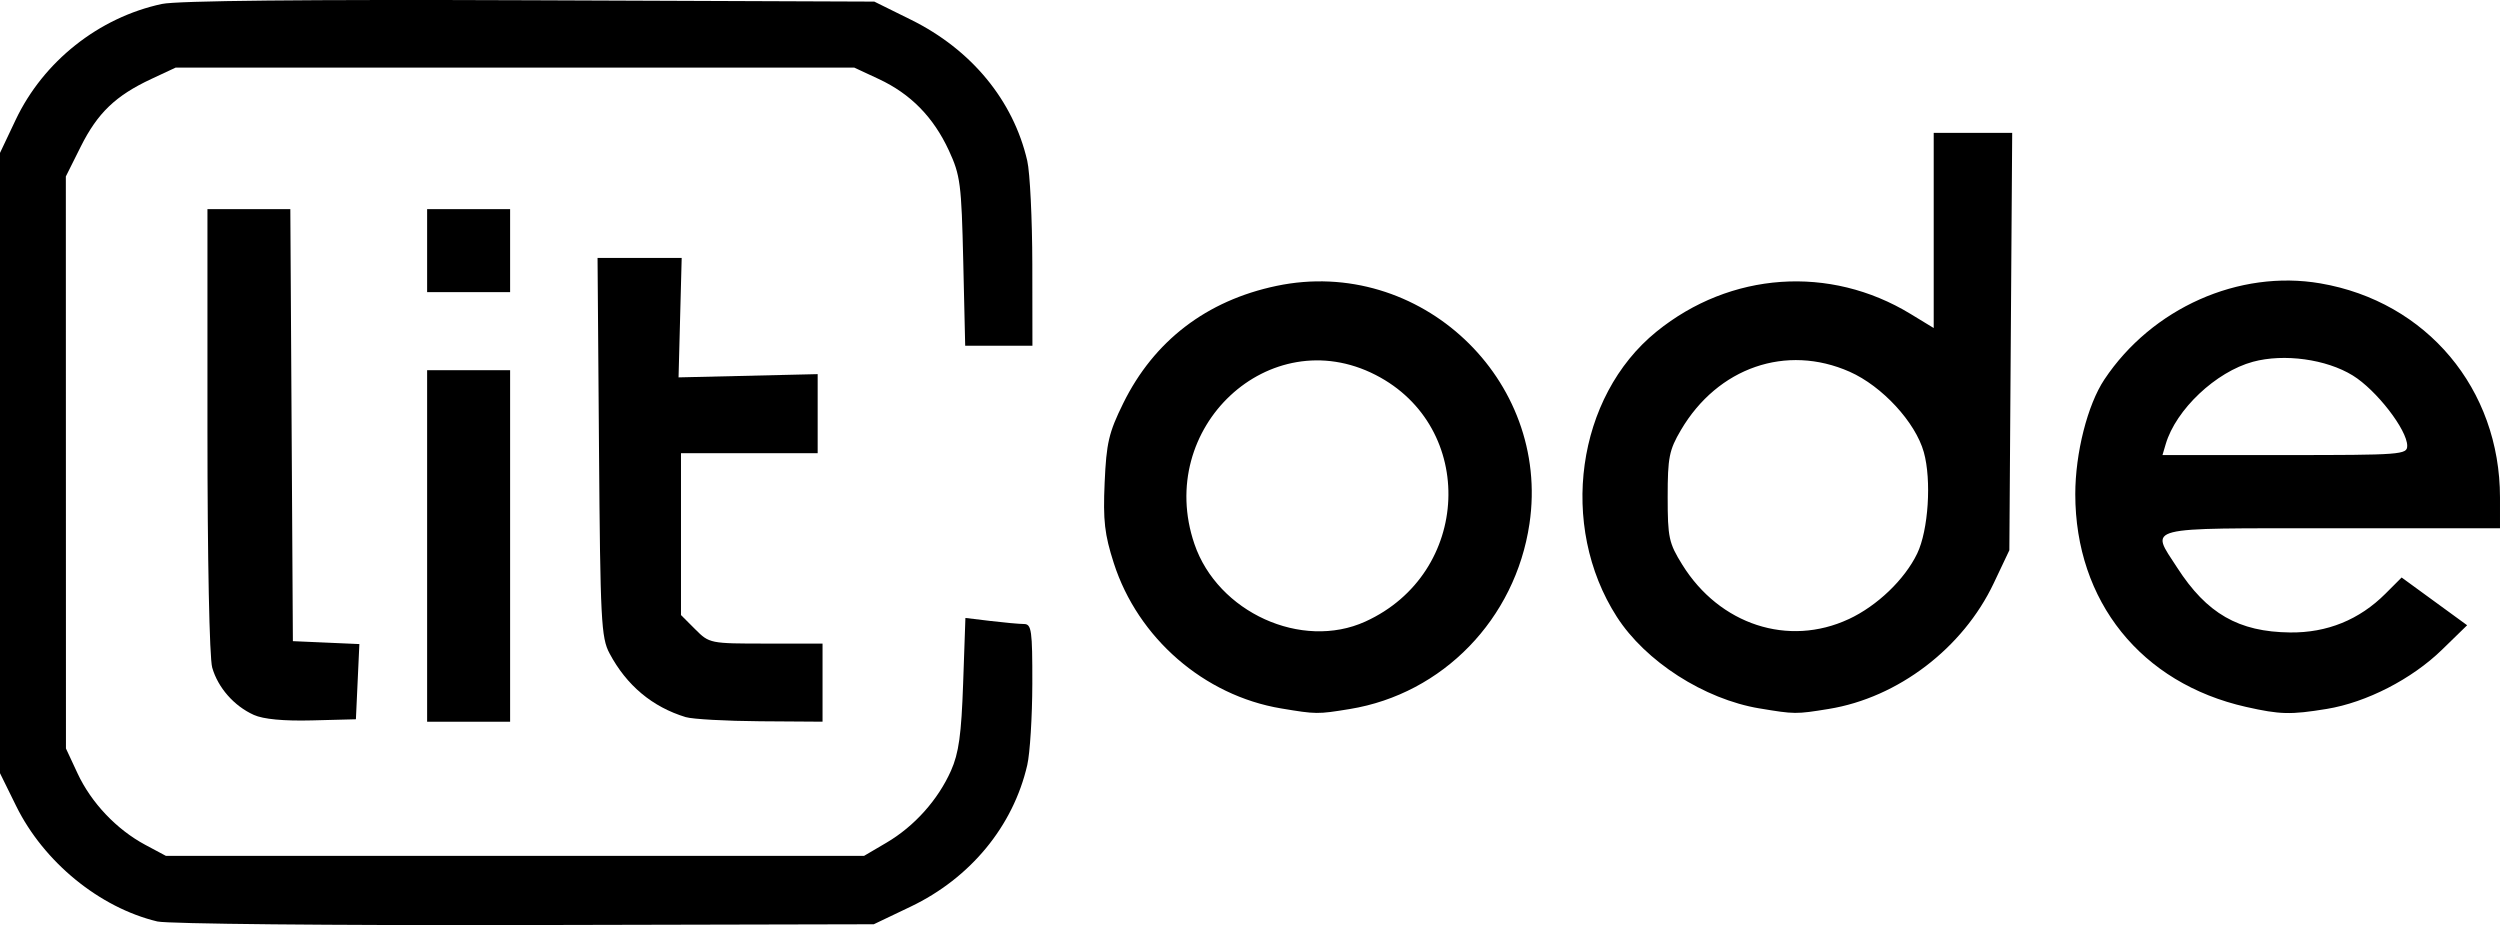 <?xml version="1.0" encoding="UTF-8" standalone="no"?>
<!-- Created with Inkscape (http://www.inkscape.org/) -->

<svg
   width="135.498mm"
   height="50.141mm"
   viewBox="0 0 135.498 50.141"
   version="1.1"
   id="svg1"
   xml:space="preserve"
   xmlns="http://www.w3.org/2000/svg"
   xmlns:svg="http://www.w3.org/2000/svg"><defs
     id="defs1"><clipPath
       clipPathUnits="userSpaceOnUse"
       id="clipPath2"><rect
         style="fill:none;stroke:#000000;stroke-width:0.265"
         id="rect3"
         width="72.346"
         height="64.35"
         x="4.188"
         y="166.015" /></clipPath><clipPath
       clipPathUnits="userSpaceOnUse"
       id="clipPath6"><rect
         style="fill:none;stroke:#000000;stroke-width:0.265"
         id="rect7"
         width="83.769"
         height="40.362"
         x="102.427"
         y="109.281" /></clipPath></defs><g
     id="layer1"
     transform="translate(-19.154,-176.442)"><g
       id="g8"><path
         style="fill:#000000"
         d="m 28.143,153.933 c -3.137,-0.75 -6.163,-3.224 -7.658,-6.261 l -0.876,-1.779 v -16.807 -16.807 l 0.849,-1.792 c 1.501,-3.168 4.507,-5.551 7.929,-6.284 0.829,-0.177 7.822,-0.247 19.943,-0.2 l 18.667,0.073 1.99,0.984 c 3.276,1.619 5.546,4.374 6.3,7.645 0.147,0.638 0.27,3.155 0.274,5.592 l 0.006,4.432 h -1.822 -1.822 l -0.105,-4.564 c -0.097,-4.212 -0.157,-4.676 -0.78,-6.021 -0.837,-1.809 -2.073,-3.068 -3.8,-3.873 L 65.911,107.655 H 47.522 29.133 l -1.323,0.618 c -1.931,0.902 -2.91,1.841 -3.821,3.663 l -0.809,1.619 0.003,15.502 0.003,15.502 0.629,1.35 c 0.741,1.591 2.117,3.042 3.673,3.874 l 1.117,0.597 H 47.523 66.441 l 1.22,-0.717 c 1.507,-0.886 2.788,-2.316 3.493,-3.899 0.423,-0.949 0.562,-1.952 0.659,-4.742 l 0.123,-3.538 1.353,0.163 c 0.744,0.089 1.562,0.164 1.816,0.165 0.416,0.002 0.462,0.331 0.457,3.243 -0.004,1.783 -0.127,3.763 -0.274,4.401 -0.764,3.316 -3.08,6.127 -6.32,7.675 l -1.999,0.955 -18.918,0.043 c -10.406,0.024 -19.364,-0.064 -19.909,-0.194 z m 60.39,-10.66 c -6.019,-1.308 -10.051,-7.246 -9.045,-13.32 1.203,-7.258 8.69,-11.609 15.556,-9.039 1.728,0.646 4.207,2.437 5.223,3.772 0.867,1.14 0.896,1.097 -1.555,2.38 l -1.446,0.757 -1.074,-1.074 c -2.437,-2.437 -5.725,-3.006 -8.468,-1.465 -4.366,2.453 -5.21,8.344 -1.699,11.856 1.442,1.442 2.812,1.984 5.036,1.99 2.213,0.007 4.098,-0.789 5.413,-2.287 l 0.82,-0.934 0.978,0.694 c 0.538,0.382 1.321,0.976 1.741,1.321 l 0.764,0.627 -1.269,1.357 c -1.52,1.625 -4.318,3.092 -6.609,3.464 -1.945,0.316 -2.512,0.303 -4.366,-0.1 z m 24.955,0.07 c -4.174,-0.697 -7.763,-3.813 -9.069,-7.876 -0.501,-1.559 -0.586,-2.3 -0.496,-4.357 0.095,-2.161 0.224,-2.713 1.007,-4.304 1.667,-3.386 4.516,-5.568 8.308,-6.364 7.757,-1.628 14.872,5.065 13.71,12.895 -0.766,5.16 -4.697,9.214 -9.738,10.039 -1.747,0.286 -1.817,0.286 -3.722,-0.033 z m 4.563,-4.707 c 5.743,-2.608 6.07,-10.549 0.552,-13.371 -5.744,-2.938 -11.961,2.866 -9.815,9.163 1.263,3.706 5.815,5.774 9.263,4.208 z m 21.366,4.707 c -2.998,-0.501 -6.182,-2.545 -7.737,-4.97 -3.165,-4.932 -2.19,-11.93 2.152,-15.451 4.003,-3.246 9.396,-3.623 13.769,-0.961 l 1.257,0.765 v -5.289 -5.289 h 2.127 2.127 l -0.077,11.311 -0.077,11.311 -0.847,1.788 c -1.669,3.522 -5.188,6.204 -8.943,6.814 -1.78,0.289 -1.845,0.289 -3.752,-0.03 z m 4.832,-4.838 c 1.543,-0.718 3.033,-2.145 3.713,-3.555 0.607,-1.259 0.785,-3.976 0.36,-5.496 -0.454,-1.623 -2.258,-3.579 -4.02,-4.359 -3.432,-1.519 -7.15,-0.233 -9.146,3.162 -0.638,1.085 -0.717,1.487 -0.717,3.621 0,2.207 0.064,2.504 0.794,3.678 2.019,3.25 5.748,4.469 9.017,2.947 z m 21.542,4.757 c -5.693,-1.282 -9.26,-5.726 -9.26,-11.534 0,-2.224 0.665,-4.844 1.576,-6.212 2.577,-3.869 7.292,-5.968 11.706,-5.211 5.767,0.989 9.737,5.723 9.737,11.611 v 1.664 h -9.128 c -10.347,0 -9.829,-0.132 -8.37,2.131 1.609,2.496 3.33,3.484 6.123,3.515 2.006,0.022 3.753,-0.688 5.166,-2.101 l 0.878,-0.878 1.775,1.294 1.775,1.294 -1.36,1.325 c -1.638,1.596 -4.096,2.858 -6.252,3.211 -1.956,0.32 -2.523,0.306 -4.366,-0.109 z m 8.731,-14.15 c 0,-0.867 -1.671,-3.027 -2.952,-3.815 -1.437,-0.884 -3.724,-1.198 -5.408,-0.743 -2.01,0.544 -4.175,2.587 -4.729,4.462 l -0.176,0.595 h 6.632 c 6.324,0 6.632,-0.023 6.632,-0.499 z m -141.155,13.624 c -1.071,-0.482 -1.943,-1.474 -2.255,-2.564 -0.151,-0.526 -0.258,-5.879 -0.258,-12.875 v -11.974 h 2.246 2.246 l 0.069,11.708 0.069,11.708 1.802,0.079 1.802,0.079 -0.094,2.038 -0.094,2.038 -2.369,0.061 c -1.544,0.04 -2.645,-0.064 -3.163,-0.297 z m 9.393,-9.156 v -9.525 h 2.249 2.249 v 9.525 9.525 H 45.009 42.76 Z m 14.021,9.278 c -1.815,-0.552 -3.209,-1.717 -4.135,-3.457 -0.453,-0.85 -0.5,-1.771 -0.571,-11.179 l -0.078,-10.253 h 2.28 2.28 l -0.085,3.237 -0.085,3.237 3.77,-0.088 3.77,-0.088 v 2.143 2.143 h -3.704 -3.704 v 4.386 4.386 l 0.773,0.773 c 0.766,0.766 0.804,0.773 3.836,0.773 h 3.063 v 2.117 2.117 l -3.373,-0.023 c -1.855,-0.013 -3.672,-0.114 -4.037,-0.224 z m -14.021,-25.285 v -2.249 h 2.249 2.249 v 2.249 2.249 H 45.009 42.76 Z"
         id="path2"
         clip-path="url(#clipPath6)"
         transform="translate(-24.898,71.495)" /><path
         style="fill:#000000"
         d="m 27.687,226.386 c -3.137,-0.75 -6.163,-3.224 -7.658,-6.261 l -0.876,-1.779 v -16.807 -16.807 l 0.849,-1.792 c 1.501,-3.168 4.507,-5.551 7.929,-6.284 0.829,-0.177 7.822,-0.247 19.943,-0.2 l 18.667,0.073 1.99,0.984 c 3.276,1.619 5.546,4.374 6.3,7.645 0.147,0.638 0.27,3.155 0.274,5.592 l 0.006,4.432 h -1.822 -1.822 l -0.105,-4.564 c -0.097,-4.212 -0.157,-4.676 -0.78,-6.021 -0.837,-1.809 -2.073,-3.068 -3.8,-3.873 l -1.328,-0.619 h -18.389 -18.389 l -1.323,0.618 c -1.931,0.902 -2.91,1.841 -3.821,3.663 l -0.809,1.619 0.003,15.502 0.003,15.502 0.629,1.35 c 0.741,1.591 2.117,3.042 3.673,3.874 l 1.117,0.597 h 18.918 18.918 l 1.22,-0.717 c 1.507,-0.886 2.788,-2.316 3.493,-3.899 0.423,-0.949 0.562,-1.952 0.659,-4.742 l 0.123,-3.538 1.353,0.163 c 0.744,0.089 1.562,0.164 1.816,0.165 0.416,0.002 0.462,0.331 0.457,3.243 -0.004,1.783 -0.127,3.763 -0.274,4.401 -0.764,3.316 -3.08,6.127 -6.32,7.675 l -1.999,0.955 -18.918,0.043 c -10.406,0.024 -19.364,-0.064 -19.909,-0.194 z m 60.39,-10.66 c -6.019,-1.308 -10.051,-7.246 -9.045,-13.32 1.203,-7.258 8.69,-11.609 15.556,-9.039 1.728,0.646 4.207,2.437 5.223,3.772 0.867,1.14 0.896,1.097 -1.555,2.38 l -1.446,0.757 -1.074,-1.074 c -2.437,-2.437 -5.725,-3.006 -8.468,-1.465 -4.366,2.453 -5.21,8.344 -1.699,11.856 1.442,1.442 2.812,1.984 5.036,1.99 2.213,0.007 4.098,-0.789 5.413,-2.287 l 0.82,-0.934 0.978,0.694 c 0.538,0.382 1.321,0.976 1.741,1.321 l 0.764,0.627 -1.269,1.357 c -1.52,1.625 -4.318,3.092 -6.609,3.464 -1.945,0.316 -2.512,0.303 -4.366,-0.1 z m 24.955,0.07 c -4.174,-0.697 -7.763,-3.813 -9.069,-7.876 -0.501,-1.559 -0.586,-2.3 -0.496,-4.357 0.095,-2.161 0.224,-2.713 1.007,-4.304 1.667,-3.386 4.516,-5.568 8.308,-6.364 7.757,-1.628 14.872,5.065 13.71,12.895 -0.766,5.16 -4.697,9.214 -9.738,10.039 -1.747,0.286 -1.817,0.286 -3.722,-0.033 z m 4.563,-4.707 c 5.743,-2.608 6.07,-10.549 0.552,-13.371 -5.744,-2.938 -11.961,2.866 -9.815,9.163 1.263,3.706 5.815,5.774 9.263,4.208 z m 21.366,4.707 c -2.998,-0.501 -6.182,-2.545 -7.737,-4.97 -3.165,-4.932 -2.19,-11.93 2.152,-15.451 4.003,-3.246 9.396,-3.623 13.769,-0.961 l 1.257,0.765 v -5.289 -5.289 h 2.127 2.127 l -0.077,11.311 -0.077,11.311 -0.847,1.788 c -1.669,3.522 -5.188,6.204 -8.943,6.814 -1.78,0.289 -1.845,0.289 -3.752,-0.03 z m 4.832,-4.838 c 1.543,-0.718 3.033,-2.145 3.713,-3.555 0.607,-1.259 0.785,-3.976 0.36,-5.496 -0.454,-1.623 -2.258,-3.579 -4.02,-4.359 -3.432,-1.519 -7.15,-0.233 -9.146,3.162 -0.638,1.085 -0.717,1.487 -0.717,3.621 0,2.207 0.064,2.504 0.794,3.678 2.019,3.25 5.748,4.469 9.017,2.947 z m 21.542,4.757 c -5.693,-1.282 -9.26,-5.726 -9.26,-11.534 0,-2.224 0.665,-4.844 1.576,-6.212 2.577,-3.869 7.292,-5.968 11.706,-5.211 5.767,0.989 9.737,5.723 9.737,11.611 v 1.664 h -9.128 c -10.347,0 -9.829,-0.132 -8.37,2.131 1.609,2.496 3.33,3.484 6.123,3.515 2.006,0.022 3.753,-0.688 5.166,-2.101 l 0.878,-0.878 1.775,1.294 1.775,1.294 -1.36,1.325 c -1.638,1.596 -4.096,2.858 -6.252,3.211 -1.956,0.32 -2.523,0.306 -4.366,-0.109 z m 8.731,-14.15 c 0,-0.867 -1.671,-3.027 -2.952,-3.815 -1.437,-0.884 -3.724,-1.198 -5.408,-0.743 -2.01,0.544 -4.175,2.587 -4.729,4.462 l -0.176,0.595 h 6.632 c 6.324,0 6.632,-0.023 6.632,-0.499 z m -141.155,13.624 c -1.071,-0.482 -1.943,-1.474 -2.255,-2.564 -0.151,-0.526 -0.258,-5.879 -0.258,-12.875 v -11.974 h 2.246 2.246 l 0.069,11.708 0.069,11.708 1.802,0.079 1.802,0.079 -0.094,2.038 -0.094,2.038 -2.369,0.061 c -1.544,0.04 -2.645,-0.064 -3.163,-0.297 z m 9.393,-9.156 v -9.525 h 2.249 2.249 v 9.525 9.525 h -2.249 -2.249 z m 14.021,9.278 c -1.815,-0.552 -3.209,-1.717 -4.135,-3.457 -0.453,-0.85 -0.5,-1.771 -0.571,-11.179 l -0.078,-10.253 h 2.28 2.28 l -0.085,3.237 -0.085,3.237 3.77,-0.088 3.77,-0.088 v 2.143 2.143 h -3.704 -3.704 v 4.386 4.386 l 0.773,0.773 c 0.766,0.766 0.804,0.773 3.836,0.773 h 3.063 v 2.117 2.117 l -3.373,-0.023 c -1.855,-0.013 -3.672,-0.114 -4.037,-0.224 z m -14.021,-25.285 v -2.249 h 2.249 2.249 v 2.249 2.249 h -2.249 -2.249 z"
         id="path2-4"
         clip-path="url(#clipPath2)" /></g></g></svg>
